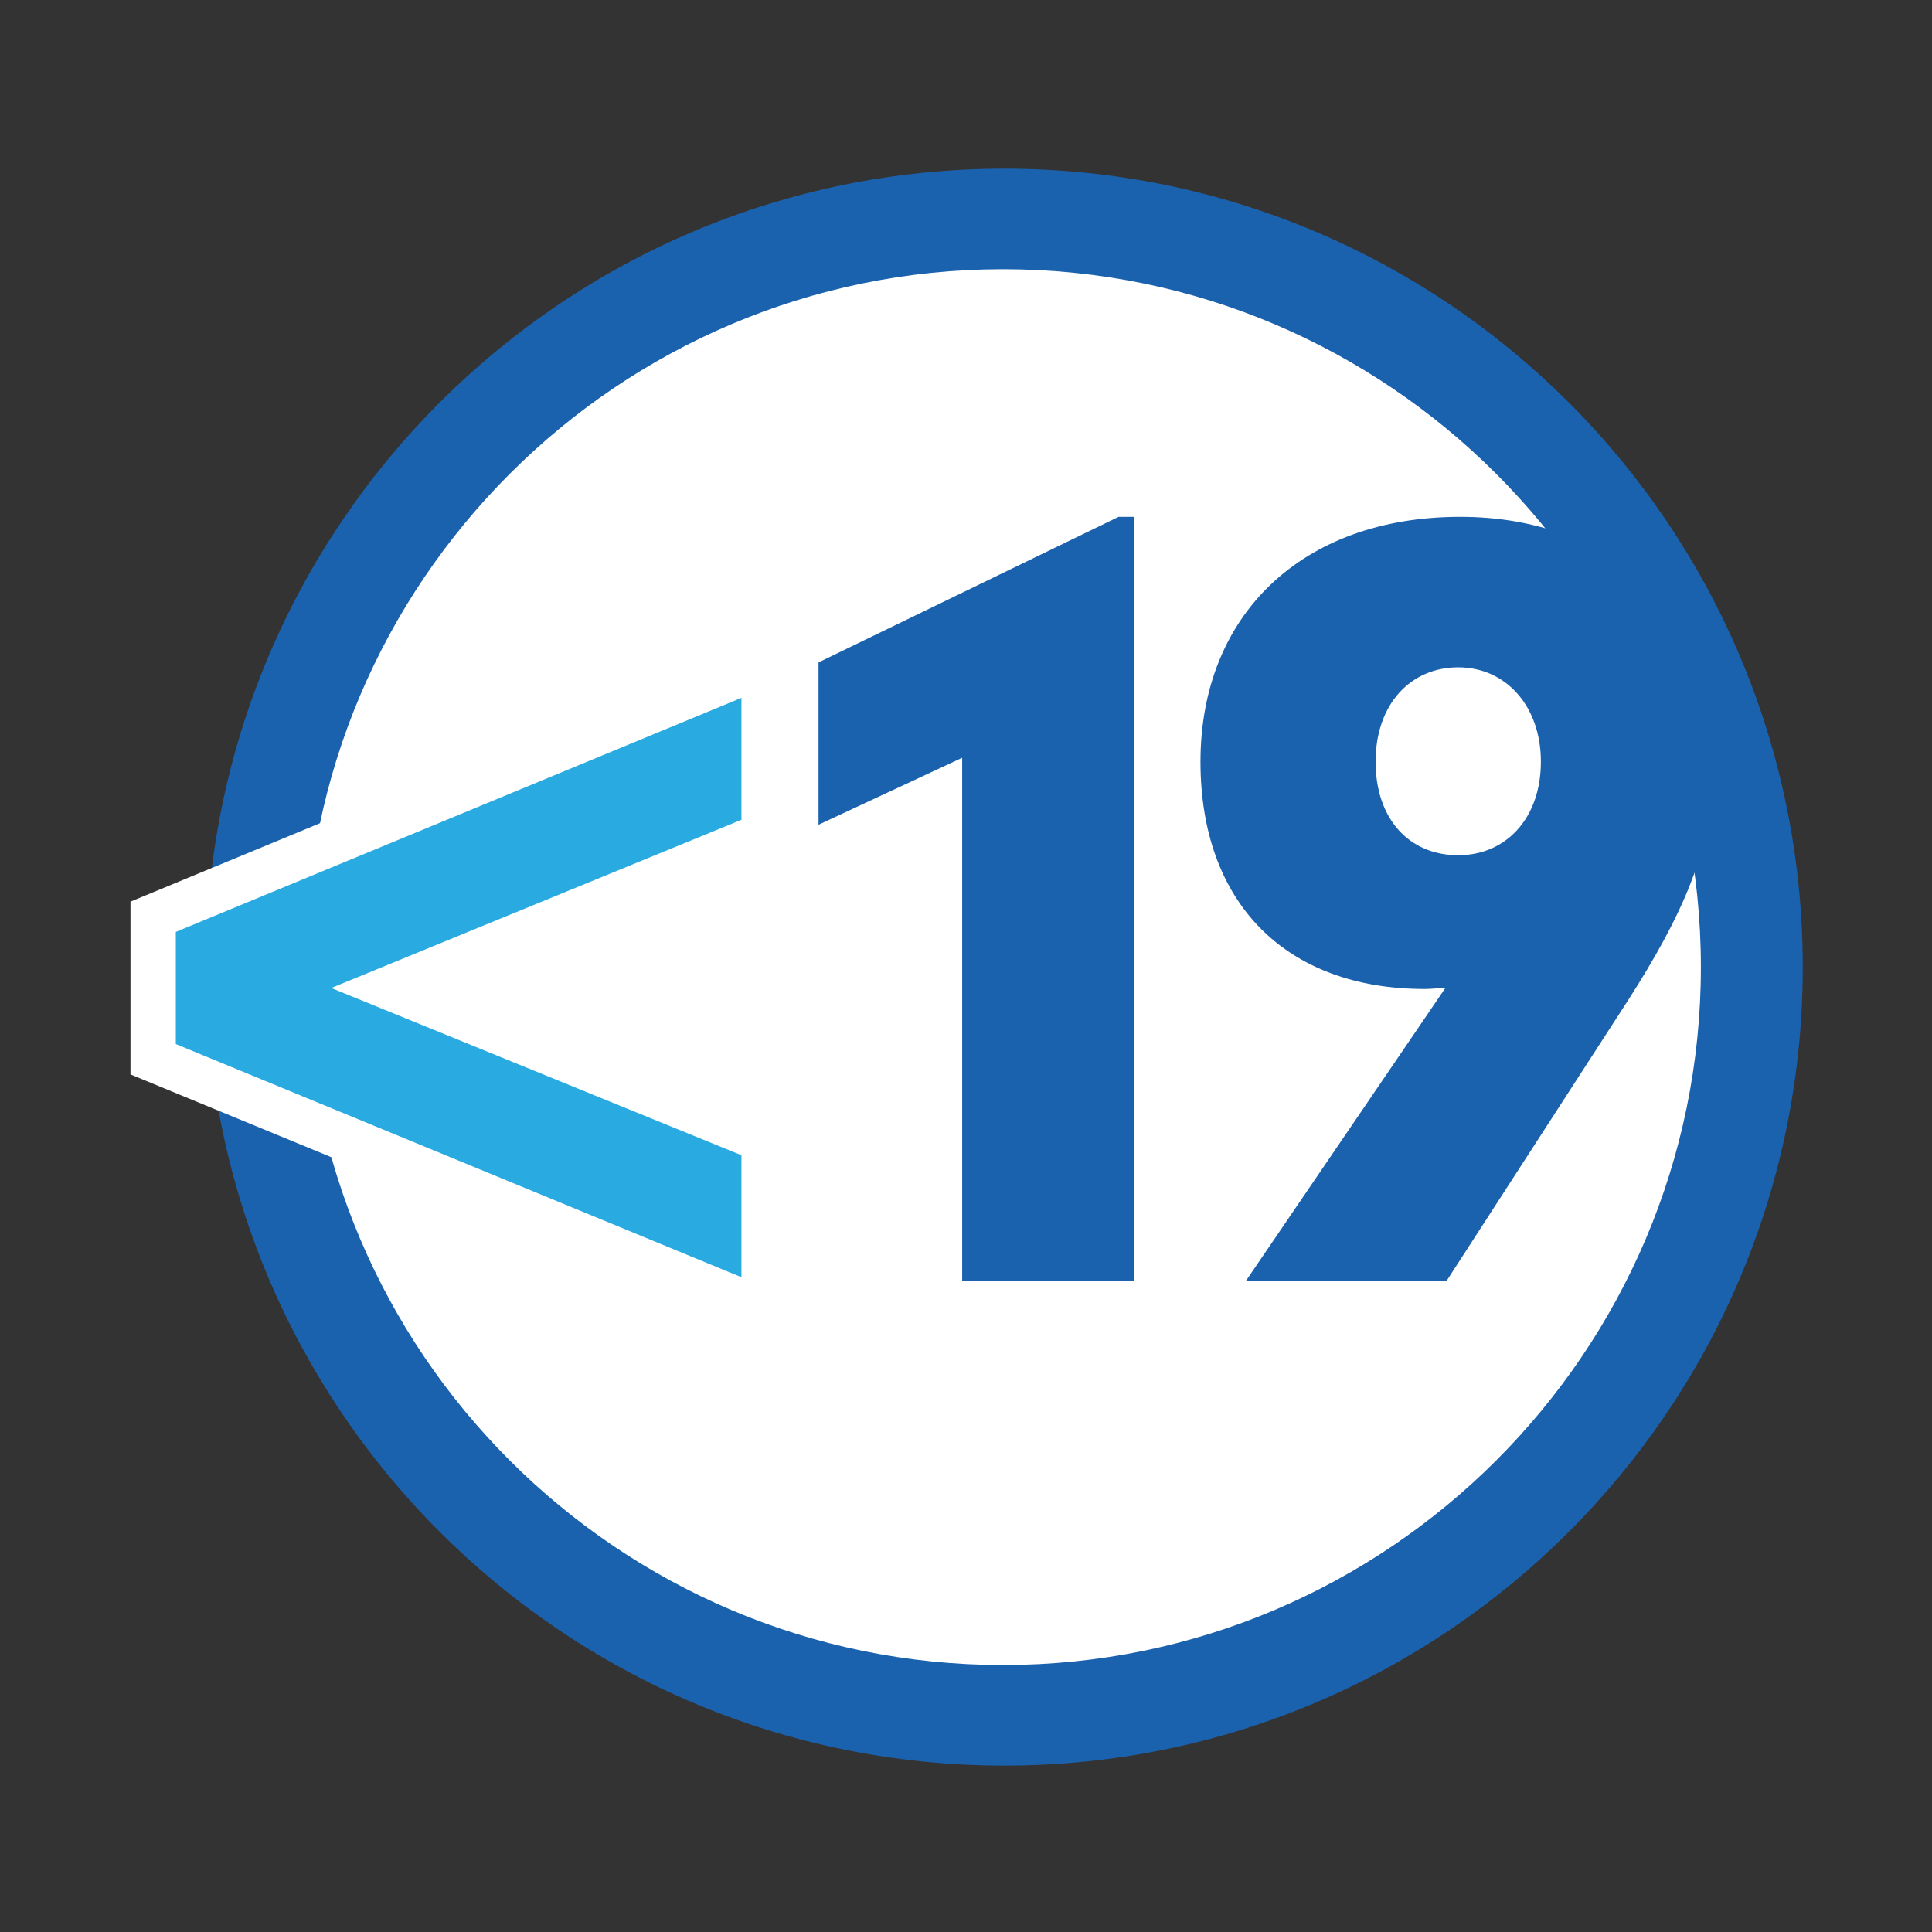 <?xml version="1.0" encoding="utf-8"?>
<!-- Generator: Adobe Illustrator 23.0.1, SVG Export Plug-In . SVG Version: 6.00 Build 0)  -->
<svg version="1.1" id="Layer_1" xmlns="http://www.w3.org/2000/svg" xmlns:xlink="http://www.w3.org/1999/xlink" x="0px" y="0px"
	 viewBox="0 0 566.93 566.93" style="enable-background:new 0 0 566.93 566.93;" xml:space="preserve">
<rect x="0" y="0" width="566.93" height="566.93" fill="#333333" stroke="none"/>
<style type="text/css">
	.Arched_x0020_Green{fill:url(#SVGID_1_);stroke:#FFFFFF;stroke-width:0.25;stroke-miterlimit:1;}
	.st0{fill:#1B62AE;}
	.st1{fill:#FFFFFF;}
	.st2{fill:#29ABE2;}
</style>
<linearGradient id="SVGID_1_" gradientUnits="userSpaceOnUse" x1="0" y1="566.93" x2="0.707" y2="566.223">
	<stop  offset="0" style="stop-color:#20AC4B"/>
	<stop  offset="0.983" style="stop-color:#19361A"/>
</linearGradient>
<g>
	<path class="st0" d="M294.69,49.5c-129.41,0-234.31,104.9-234.31,234.3c0,129.42,104.9,234.3,234.31,234.3
		c129.41,0,234.31-104.88,234.31-234.3C528.99,154.4,424.09,49.5,294.69,49.5z M294.69,452.86c-93.23,0-169.07-75.84-169.07-169.07
		c0-93.21,75.84-169.06,169.07-169.06c93.21,0,169.06,75.84,169.06,169.06C463.74,377.03,387.89,452.86,294.69,452.86z"/>
	<g>
		<g>
			<path class="st1" d="M294.31,488.59c-112.92,0-204.79-91.86-204.79-204.79C89.52,170.88,181.39,79,294.31,79
				c112.93,0,204.8,91.87,204.8,204.8C499.11,396.73,407.24,488.59,294.31,488.59L294.31,488.59z"/>
		</g>
		<path class="st0" d="M282.33,222.37l-42.14,19.64v-47.63l88.05-42.72h4.62v224.28h-50.52V222.37z"/>
		<path class="st0" d="M418.1,290.21c-40.99,0-65.83-25.41-65.83-66.69c0-43,29.75-71.86,76.21-71.86
			c45.32,0,74.47,29.44,74.47,72.73c0,24.53-9.81,45.03-25.11,68.99l-53.4,82.56h-58.89l58.59-86.03
			C422.13,289.92,420.12,290.21,418.1,290.21z M452.16,223.53c0-16.45-10.39-27.71-24.25-27.71c-13.85,0-24.25,10.68-24.25,27.71
			c0,16.75,9.82,27.43,24.25,27.43C442.04,250.96,452.16,239.98,452.16,223.53z"/>
		<g>
			<path class="st1" d="M230.87,394.65L38.29,315.28v-50.7l192.58-79.71v64.61l-98.52,40.4l98.52,40.16V394.65L230.87,394.65z"/>
			<polyline class="st2" points="217.57,204.78 51.59,273.46 51.59,306.37 217.57,374.79 217.57,338.99 97.2,289.92 217.57,240.56 
				217.57,204.78 			"/>
		</g>
	</g>
</g>
</svg>
